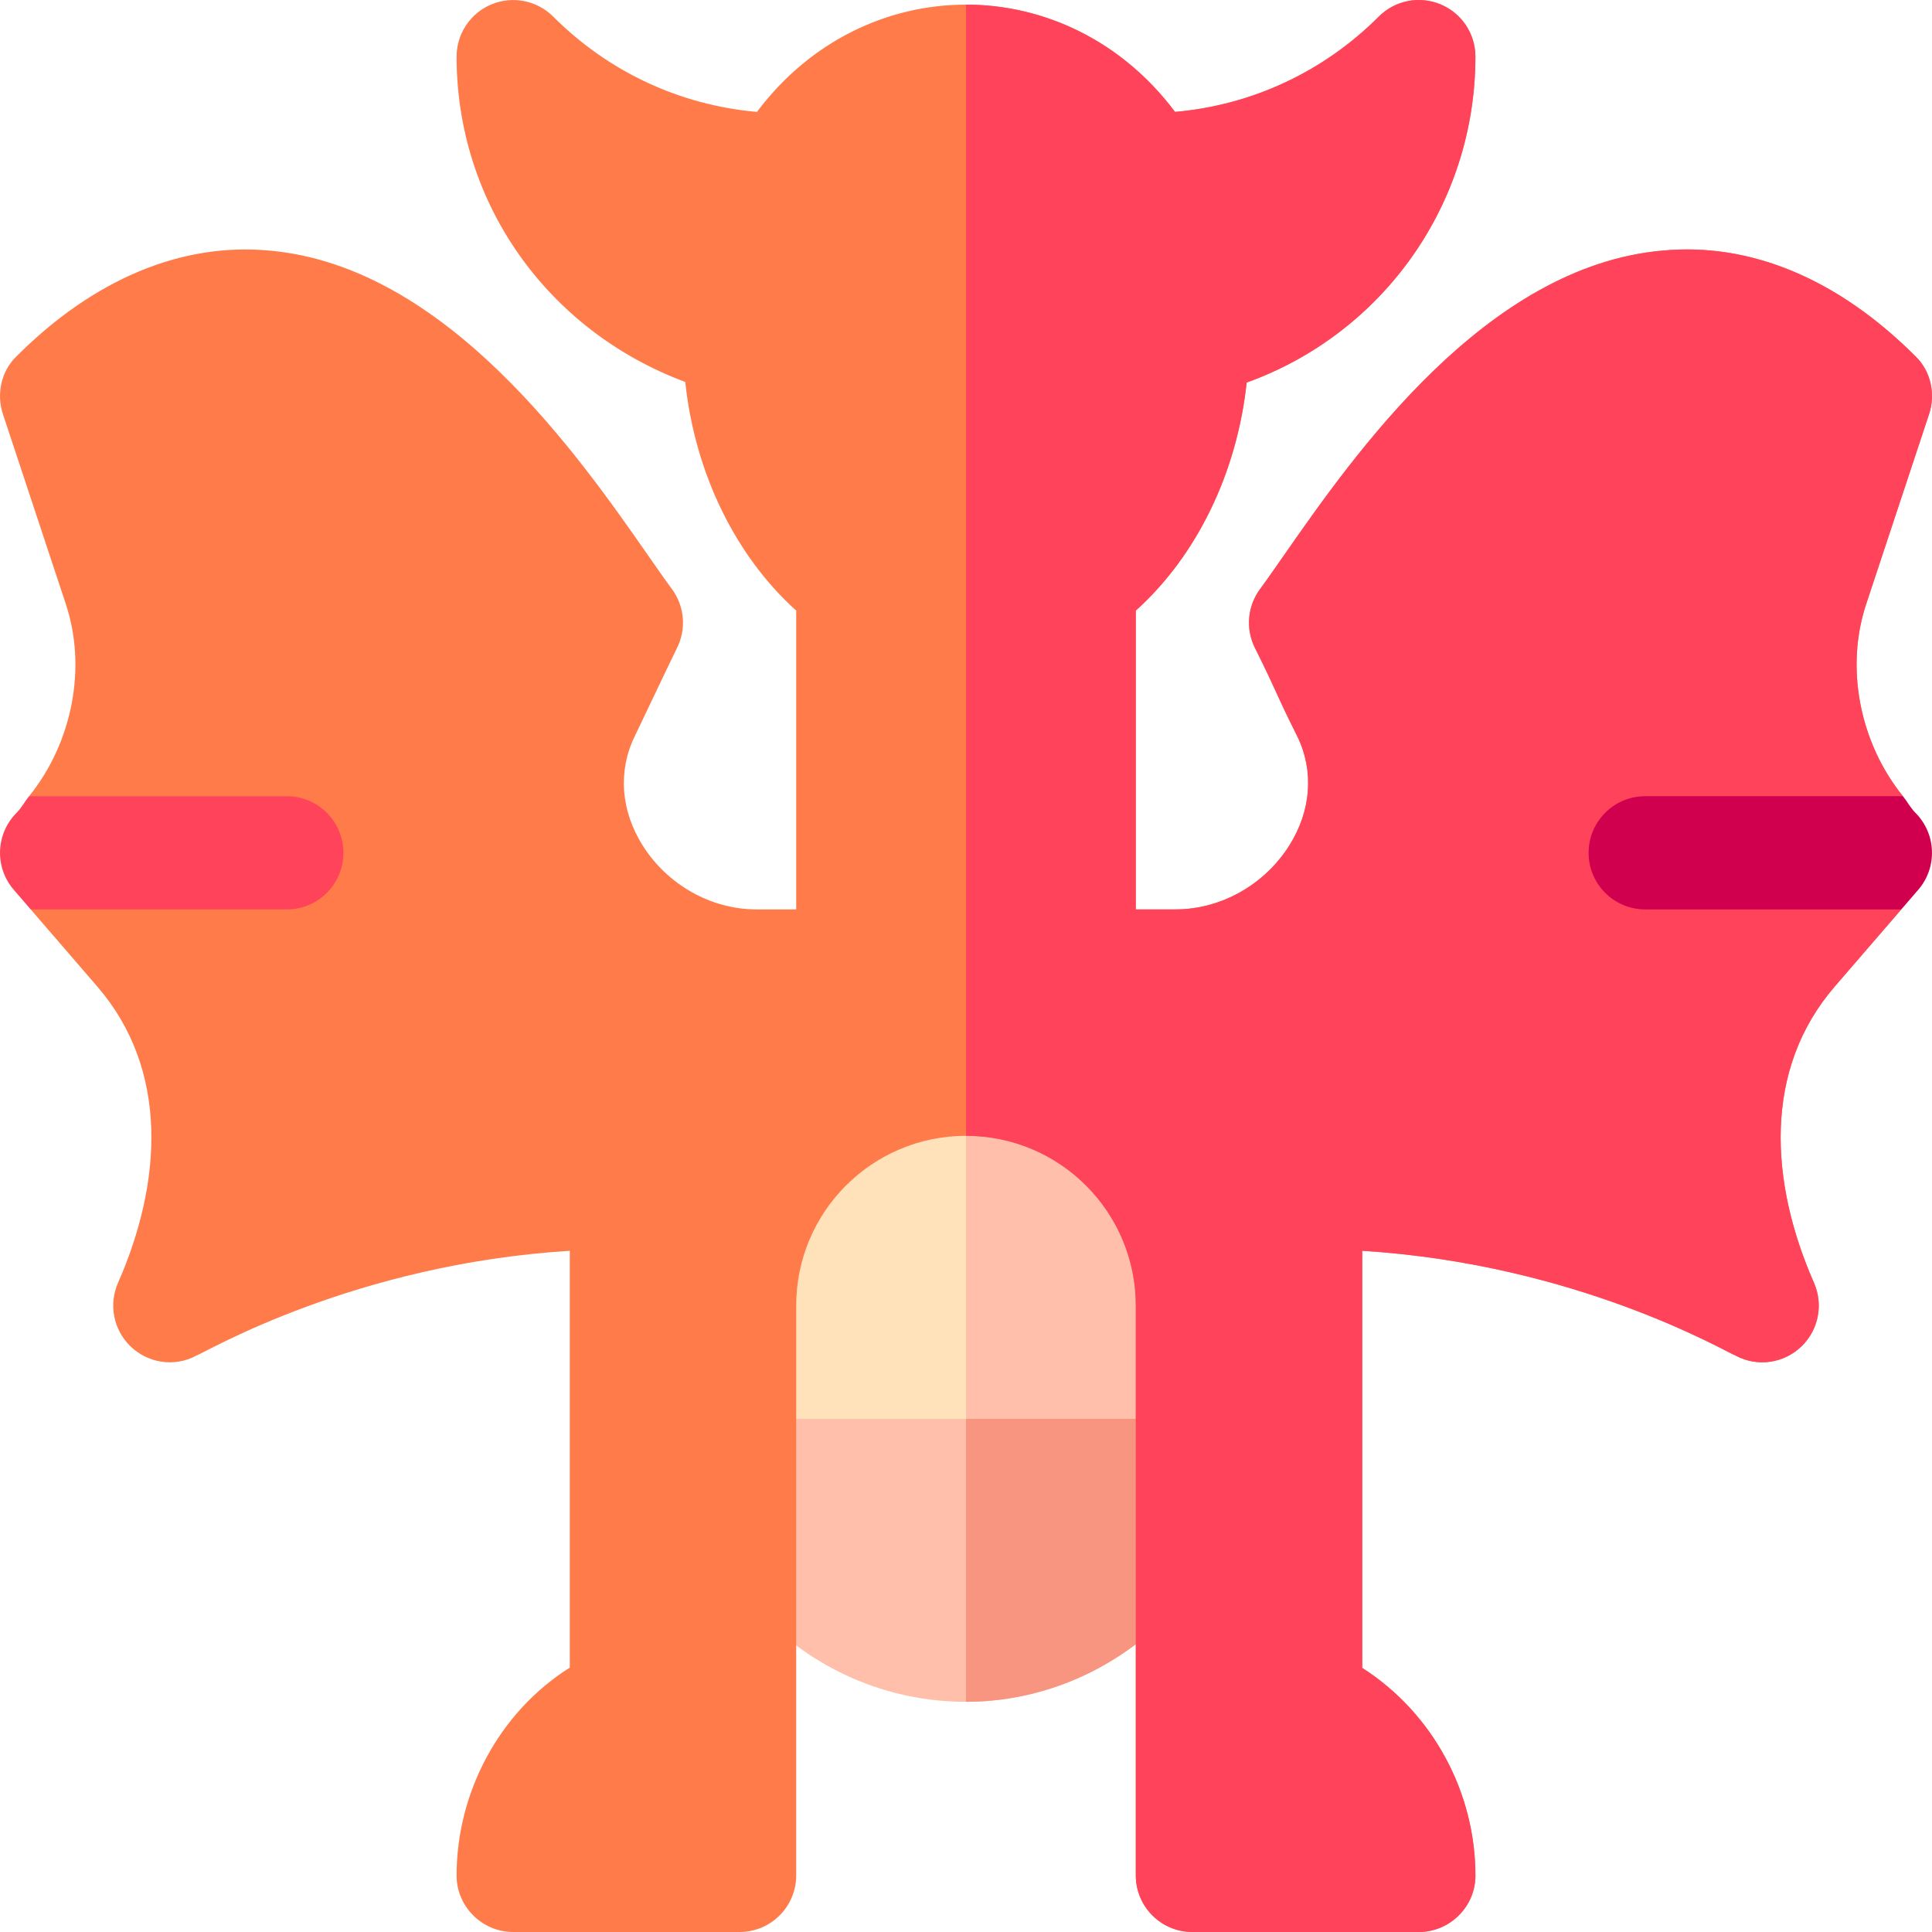 <svg id="Capa_1" enable-background="new 0 0 512.01 512.01" height="512" viewBox="0 0 512.01 512.01" width="512" xmlns="http://www.w3.org/2000/svg"><g><path d="m256.005 286.01h-60v90l24.882 30h35.118 35.118l24.882-30v-90z" fill="#ffe1ba"/><path d="m316.005 376.01v-90h-60v120h35.118z" fill="#ffbfab"/><path d="m256.005 376.01h-60v45c12.757 17.311 34.528 30 60 30 24.283 0 46.333-12.079 60-30.3v-44.7z" fill="#ffbfab"/><path d="m316.005 420.71v-44.7h-60v75c24.284 0 46.333-12.08 60-30.3z" fill="#f89580"/><path d="m494.749 159.531 16.494-49.805c1.725-5.208.489-11.182-3.382-15.07-20.709-20.799-43.973-30.438-67.257-28.246-46.978 4.16-81.826 54.185-100.547 81.064-2.358 3.369-4.38 6.299-6.079 8.584-3.384 4.541-3.926 10.591-1.392 15.659 6.112 12.226 4.885 10.769 11.294 23.588 4.38 9.097 3.589 19.57-2.168 28.726-6.592 10.474-18.164 16.978-30.205 16.978h-10.503v-79.193c16.157-14.546 26.807-36.475 29.385-60.439 36.123-12.993 60.615-47.285 60.615-86.367 0-6.064-3.647-11.543-9.258-13.857-5.625-2.344-12.07-1.04-16.348 3.252-14.648 14.648-33.604 23.467-53.994 25.254-14.209-18.955-34.805-28.433-55.4-28.433s-41.191 9.478-55.4 28.433c-20.391-1.787-39.346-10.605-53.994-25.254-4.277-4.277-10.693-5.581-16.348-3.252-5.61 2.314-9.258 7.793-9.258 13.857 0 38.599 23.892 72.524 60.601 86.221 2.549 24.023 13.213 46.011 29.399 60.586v79.193h-10.503c-12.041 0-23.613-6.504-30.205-16.978-5.757-9.155-6.548-19.629-2.168-28.726 1.263-2.624 10.104-21.229 11.296-23.597 2.529-5.065 1.989-11.111-1.393-15.65-1.699-2.285-3.721-5.215-6.079-8.584-18.721-26.88-53.569-76.904-100.547-81.064-23.168-2.162-46.569 7.449-67.267 28.257-3.865 3.885-5.094 9.857-3.371 15.059l16.538 49.937c5.878 17.195 1.827 37.227-9.602 51.347l22.302 15-21.863 15 17.651 20.447c19.043 22.057 17.223 51.843 5.486 78.512-2.523 5.729-1.221 12.448 3.296 16.822 4.673 4.512 11.675 5.552 17.388 2.505 3.005-1.172 42.1-24.276 99.042-27.817v110.464c-18.657 11.748-30.027 33.042-30 55.15.011 8.207 6.793 14.918 15 14.918h60c8.284 0 15-6.716 15-15v-151c0-24.853 20.147-45 45-45s45 20.147 45 45v151c0 8.284 6.716 15 15 15h60c8.198 0 14.985-6.694 15-14.894.037-21.896-11.116-43.01-30-55.1v-110.539c56.938 3.543 96.041 26.647 99.042 27.817 5.742 3.047 12.744 2.007 17.388-2.505 4.517-4.374 5.817-11.091 3.298-16.818-11.733-26.675-13.55-56.461 5.491-78.519l17.646-20.444-21.865-15 22.302-15c-11.429-14.119-15.48-34.151-9.602-51.347.015-.044.03-.088.044-.132z" fill="#ff7b4a"/><path d="m301.005 346.01v151c0 8.284 6.716 15 15 15h60c8.198 0 14.985-6.694 15-14.894.037-21.896-11.116-43.01-30-55.1v-110.537c56.938 3.543 96.041 26.647 99.042 27.817 5.742 3.047 12.744 2.007 17.388-2.505 4.517-4.374 5.817-11.091 3.298-16.818-11.733-26.675-13.55-56.461 5.491-78.519l17.646-20.444-21.865-15 22.302-15c-11.429-14.119-15.48-34.151-9.602-51.347.015-.044.029-.088.044-.132l16.494-49.805c1.725-5.208.489-11.182-3.382-15.07-20.709-20.799-43.973-30.438-67.257-28.246-46.978 4.16-81.826 54.185-100.547 81.064-2.358 3.369-4.38 6.299-6.079 8.584-3.384 4.541-3.926 10.591-1.392 15.659 6.112 12.226 4.885 10.769 11.294 23.588 4.38 9.097 3.589 19.57-2.168 28.726-6.592 10.474-18.164 16.978-30.205 16.978h-10.503v-79.193c16.157-14.546 26.807-36.475 29.385-60.439 36.123-12.993 60.615-47.285 60.615-86.367 0-6.064-3.647-11.543-9.258-13.857-5.625-2.344-12.07-1.04-16.348 3.252-14.648 14.648-33.604 23.467-53.994 25.254-14.209-18.955-34.805-28.433-55.4-28.433v299.784c24.854 0 45.001 20.147 45.001 45z" fill="#ff435b"/><path d="m179.425 171.71c-.002.004 0 .005-.002.009.189-.377.174-.35.002-.009z" fill="#ff7b4a"/><path d="m507.611 215.404c-1.318-1.318-2.144-2.963-3.303-4.395h-68.302c-8.291 0-15 6.709-15 15s6.709 15 15 15h67.865l4.488-5.2c5.14-5.947 4.803-14.853-.748-20.405z" fill="#d0004f"/><path d="m91.005 226.01c0-8.291-6.709-15-15-15h-68.302c-1.159 1.432-1.985 3.076-3.303 4.395-5.552 5.552-5.889 14.458-.747 20.405l4.49 5.2h67.863c8.29 0 14.999-6.709 14.999-15z" fill="#ff435b"/></g></svg>